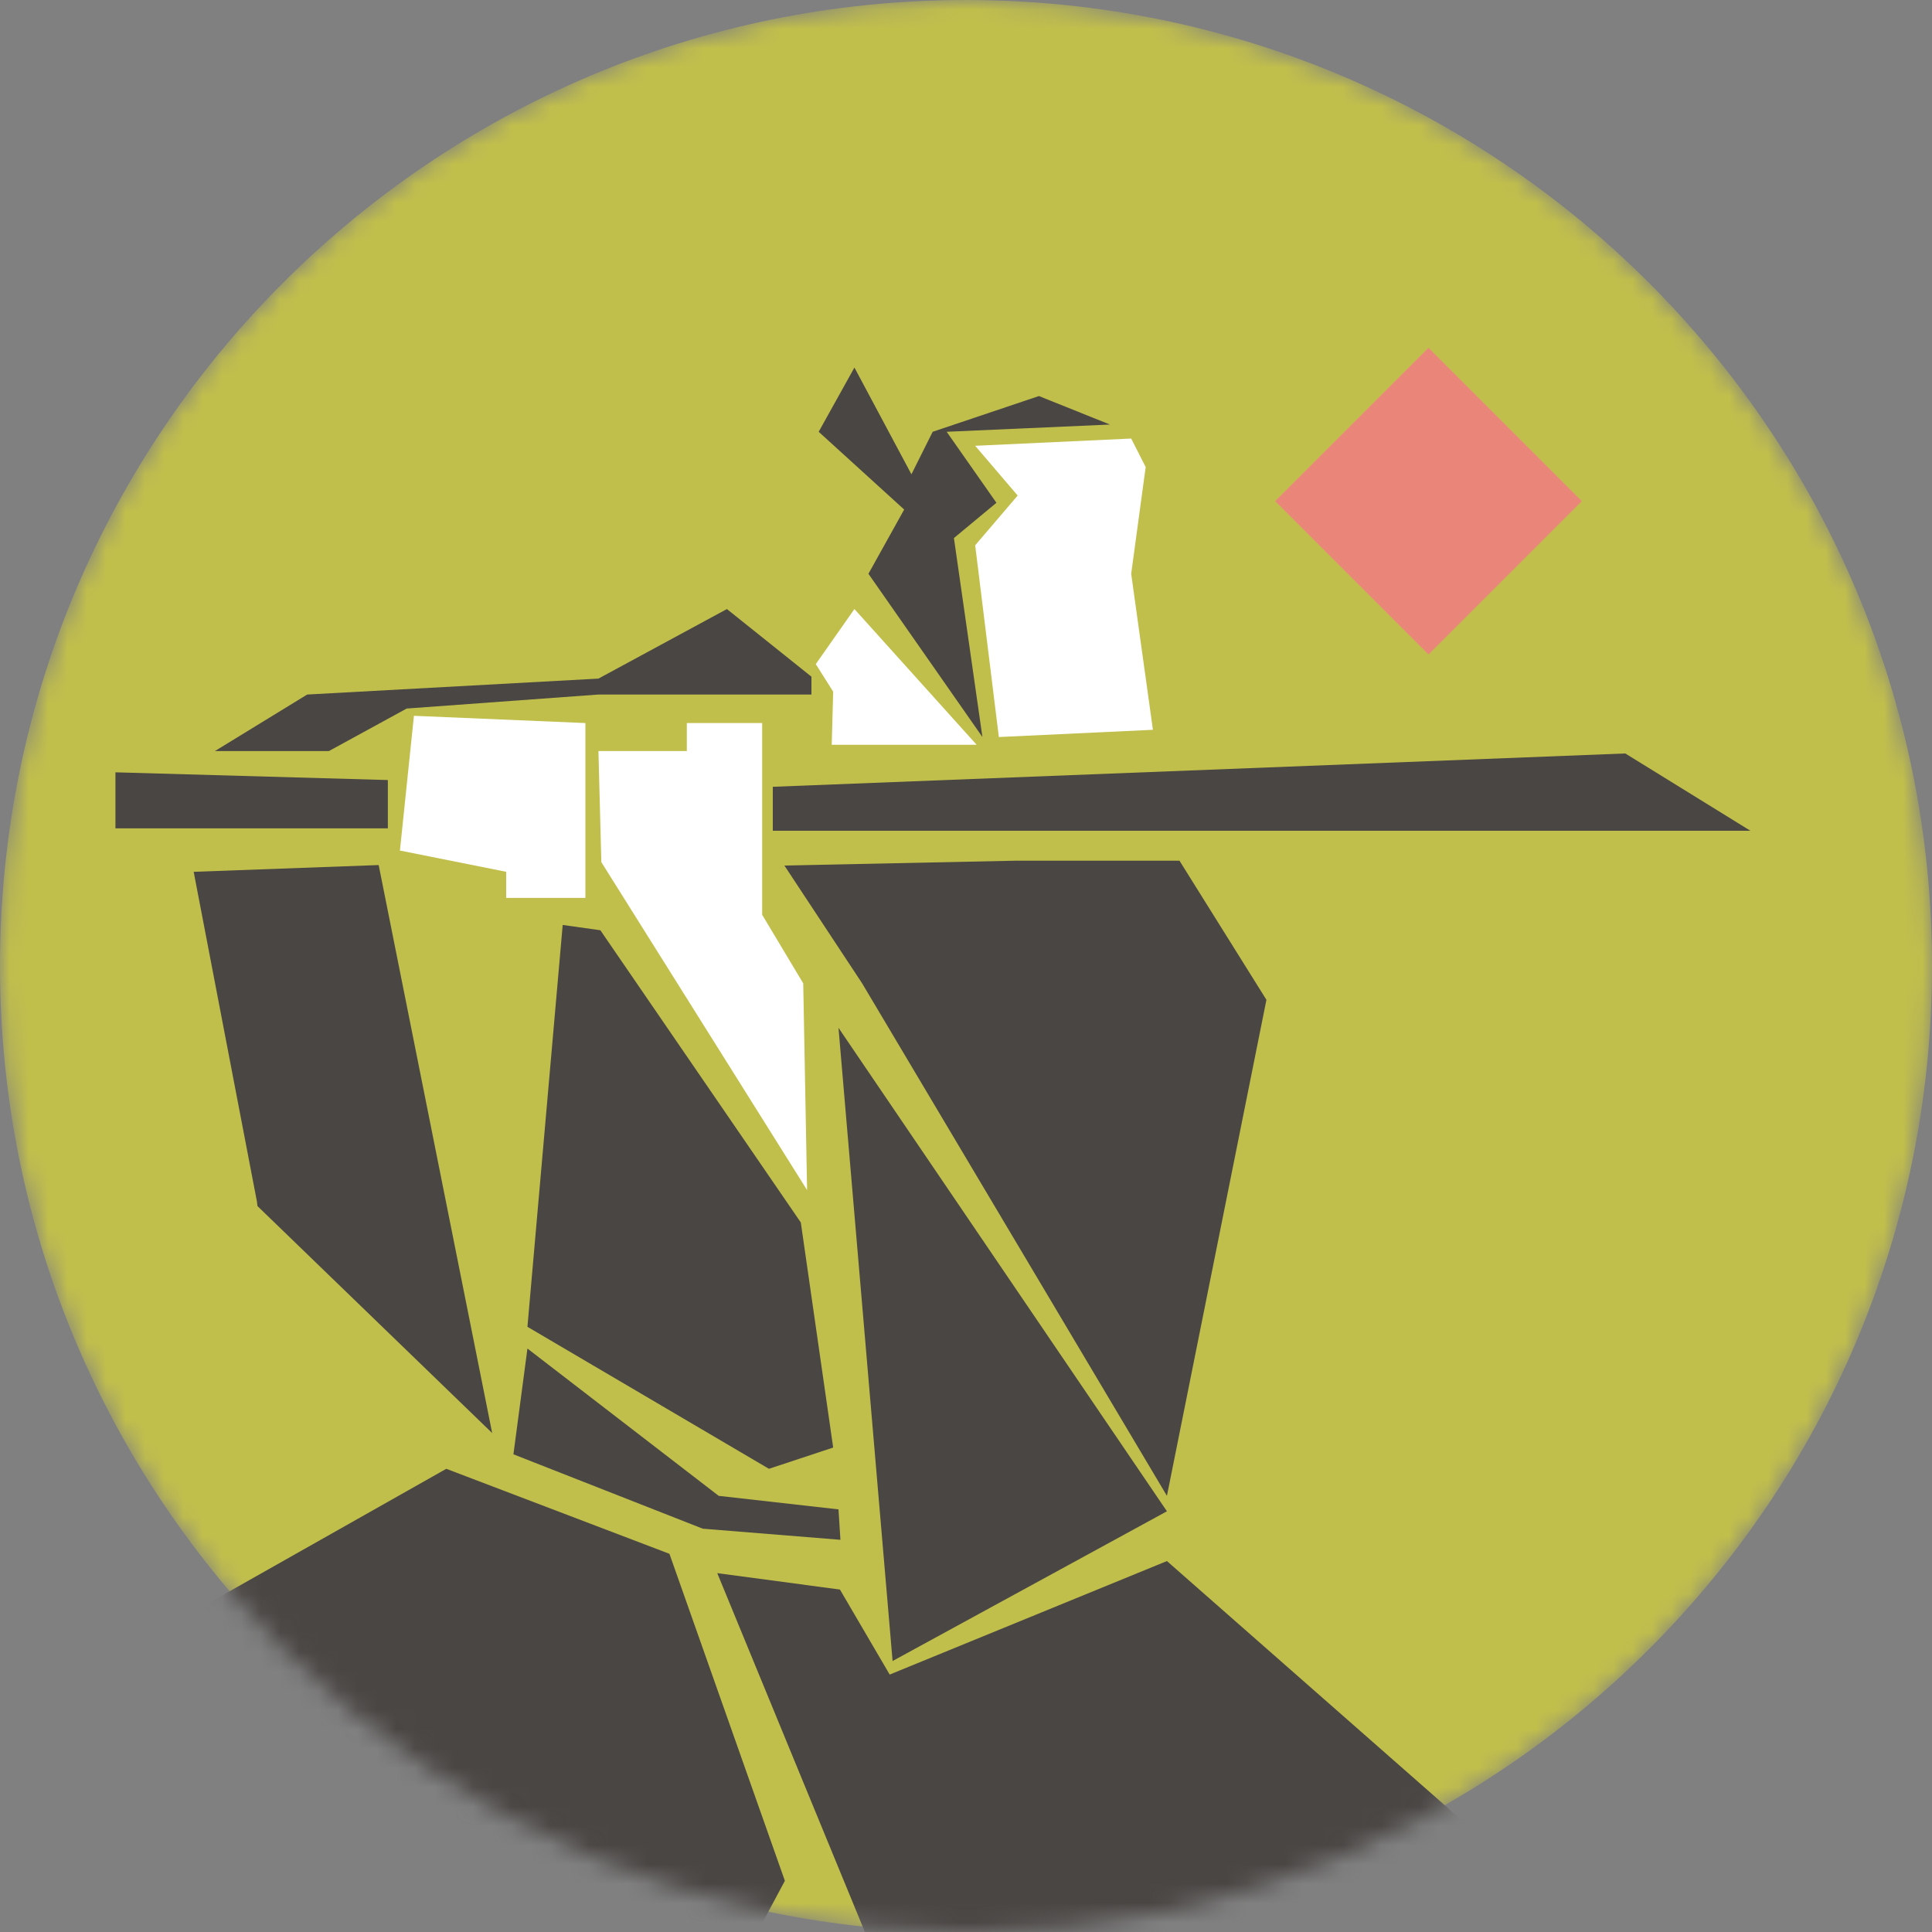 <svg width="100" height="100" viewBox="0 0 100 100" fill="none" xmlns="http://www.w3.org/2000/svg">
<rect x="0" y="0" width="100" height="100" fill="#808080" stroke="none"/>
<mask id="mask0_3393_363575" style="mask-type:alpha" maskUnits="userSpaceOnUse" x="0" y="0" width="100" height="100">
<path d="M50 100C77.614 100 100 77.614 100 50C100 22.386 77.614 0 50 0C22.386 0 0 22.386 0 50C0 77.614 22.386 100 50 100Z" fill="#C1BF4B"/>
</mask>
<g mask="url(#mask0_3393_363575)">
<path d="M50 100C77.614 100 100 77.614 100 50C100 22.386 77.614 0 50 0C22.386 0 0 22.386 0 50C0 77.614 22.386 100 50 100Z" fill="#C1BF4B"/>
<path d="M19.6 44.775L25.475 74.175L13.325 62.425L13.3 62.2L10.025 45.125L19.6 44.775Z" fill="#4A4644"/>
<path d="M11.125 38.874L15.9 35.949L30.975 35.124L37.625 31.524L42 35.024V35.949H30.975L21.05 36.674L17.025 38.874H11.125Z" fill="#4A4644"/>
<path d="M27.3 69.8L26.575 75.275L36.375 79.125L43.5 79.7L43.4 78.125L37.2 77.425L27.3 69.8Z" fill="#4A4644"/>
<path d="M29.125 47.875L27.3 68.675L39.8 76.025L43.125 74.925L41.45 63.275L31.075 48.15L29.125 47.875Z" fill="#4A4644"/>
<path d="M43.4 53.199L46.2 85.974L60.4 78.224L43.4 53.199Z" fill="#4A4644"/>
<path d="M52.525 44.55L40.6 44.8L44.625 50.9L60.4 77.425L65.55 51.75L61.05 44.55H52.525Z" fill="#4A4644"/>
<path d="M44.95 29.699L50.85 38.149L49.375 27.849L51.575 26.024L49 22.349L57.45 21.974L53.775 20.499L48.275 22.349L47.175 24.549L44.225 19.024L42.375 22.349L46.8 26.374L44.95 29.699Z" fill="#4A4644"/>
<path d="M21.425 37.05L20.7 44.025L26.2 45.125V46.475H30.3V37.425L21.425 37.05Z" fill="white"/>
<path d="M30.975 38.874L31.125 44.624L41.775 61.599L41.575 50.899L39.45 47.349V37.424H35.55V38.874H30.975Z" fill="white"/>
<path d="M43.05 38.549H50.55L44.225 31.524L42.225 34.374L43.125 35.799L43.05 38.549Z" fill="white"/>
<path d="M50.475 23.074L52.675 25.649L50.475 28.224L51.7 38.149L59.675 37.774L58.55 29.699L59.3 24.174L58.55 22.699L50.475 23.074Z" fill="white"/>
<path d="M5.975 39.975V42.875H20.075V40.375L5.975 39.975Z" fill="#4A4644"/>
<path d="M34.65 80.425L23.1 76.025L-3.575 91.1L-8.35 124.55L27.3 130.625L32.825 128.6L33.55 110.575L40.625 97.35L34.65 80.425Z" fill="#4A4644"/>
<path d="M37.125 81.425L49.725 112.05L50.4 128.6L88.35 129.325L86.425 103.675L60.4 80.8L46.05 86.675L43.475 82.275L37.125 81.425Z" fill="#4A4644"/>
<path d="M84.125 38.999L40 40.724V42.999H90.6L84.125 38.999Z" fill="#4A4644"/>
<path d="M73.937 18L66 25.937L73.937 33.874L81.874 25.937L73.937 18Z" fill="#E98679"/>
</g>
</svg>
